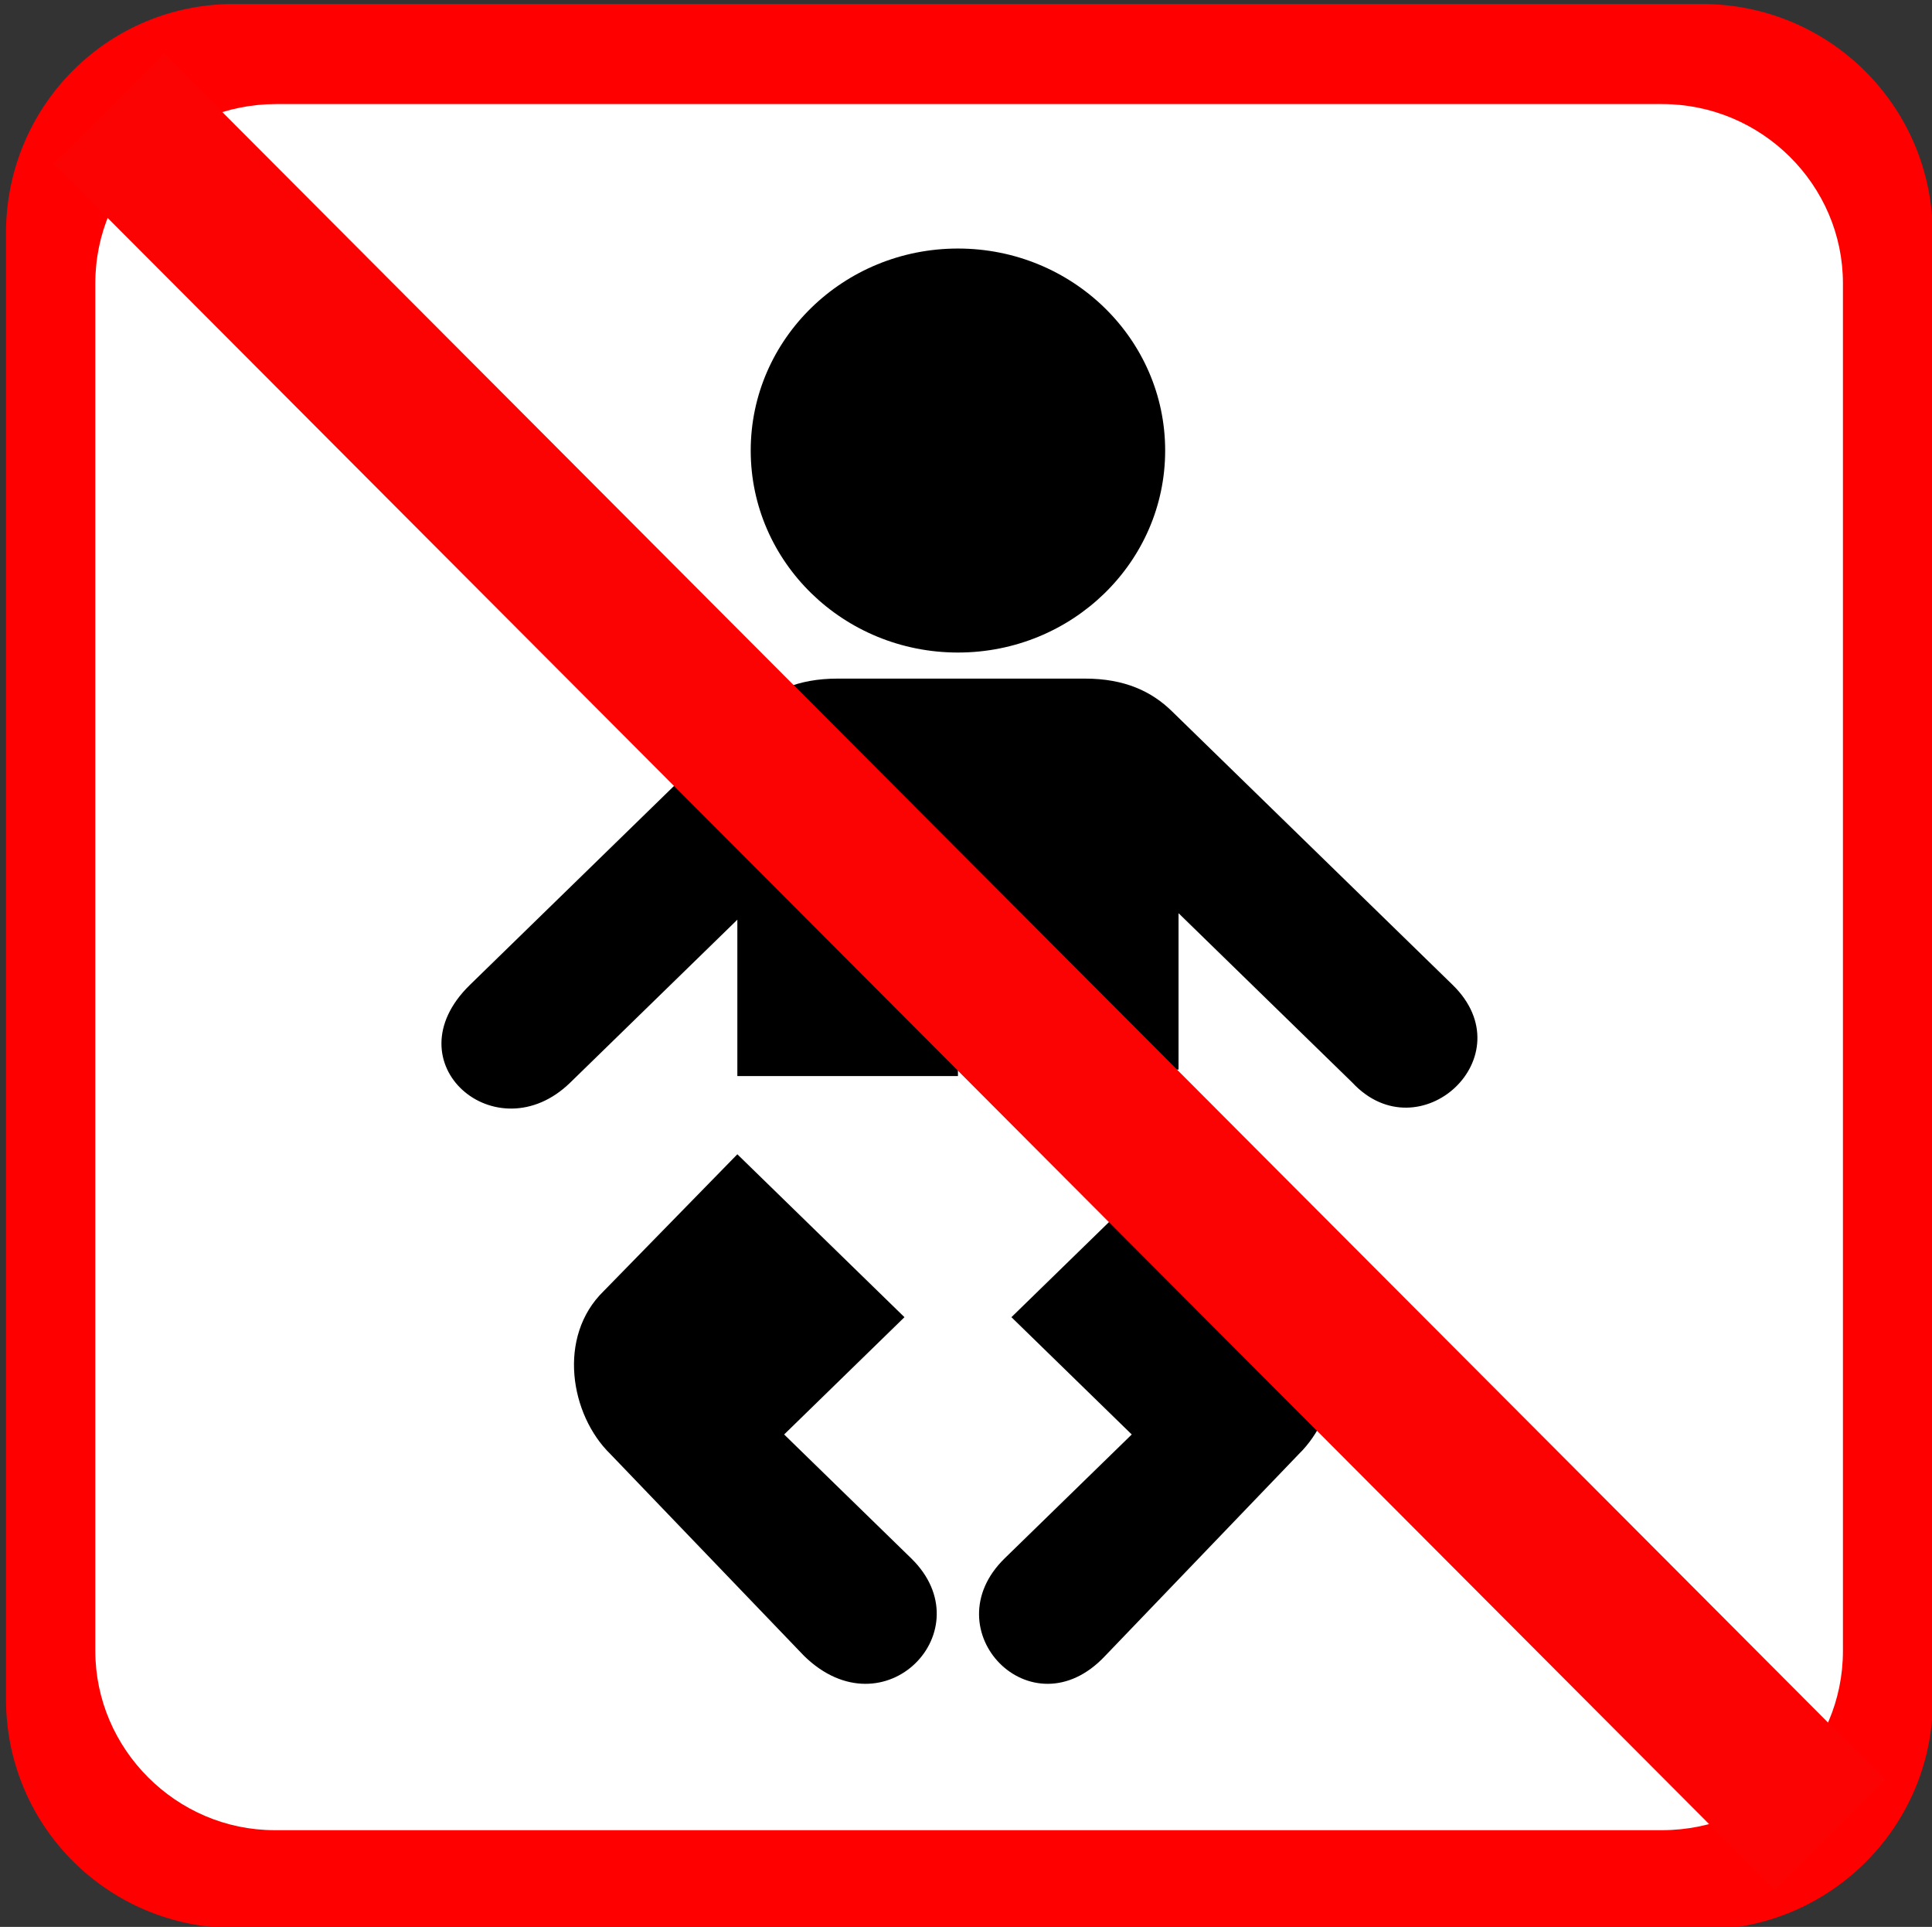 <?xml version="1.0" encoding="utf-8"?>
<svg xmlns="http://www.w3.org/2000/svg" viewBox="0 0 123.931 123.576">
  <rect x="0" y="0" width="123.931" height="123.576" fill="#333333" stroke="none"/>
  <g transform="matrix(1, 0, 0, 1, 123.814, 32.917)">
    <path class="st0" d="M -14.631 90.84 C -6.431 90.84 0.169 84.24 0.169 76.14 L 0.169 -17.86 C 0.169 -26.06 -6.431 -32.66 -14.631 -32.66 L -108.63 -32.66 C -116.83 -32.76 -123.43 -26.16 -123.43 -17.96 L -123.43 76.04 C -123.43 84.24 -116.83 90.74 -108.73 90.74 C -108.63 90.84 -14.631 90.84 -14.631 90.84 Z" style="stroke-width: 1; fill: rgb(255, 0, 0);"/>
    <path class="st1" d="M -106.1 -26.243 C -112.5 -26.243 -117.7 -21.143 -117.7 -14.743 L -117.7 72.957 C -117.7 79.257 -112.5 84.457 -106.2 84.457 L -17.196 84.457 C -10.796 84.457 -5.596 79.357 -5.596 72.957 L -5.596 -14.743 C -5.596 -21.043 -10.796 -26.243 -17.196 -26.243 C -17.296 -26.243 -106.1 -26.243 -106.1 -26.243 Z" style="fill: rgb(255, 255, 255); stroke-width: 1;"/>
    <g id="Layer_1" style="" transform="matrix(4.288, 0, 0, 4.179, 205.536, 44.558)">
      <g transform="matrix(1, 0, 0, 1, -73.477, -14.725)">
        <g>
          <ellipse cx="11" cy="3.1" rx="3.1" ry="3.1"/>
        </g>
        <g>
          <path d="M11,12.7H7.7v-2.4l-2.5,2.5c-1.1,1.1-2.7-0.3-1.5-1.5l4.2-4.2c0.3-0.3,0.7-0.5,1.3-0.5H11l0,0h1.9c0.6,0,1,0.2,1.3,0.5 l4.2,4.2c1.1,1.1-0.5,2.6-1.5,1.5l-2.6-2.6v2.4H11L11,12.7z"/>
        </g>
        <g>
          <path d="M14.3,13.9l-2.5,2.5l1.8,1.8l-1.9,1.9c-1.1,1.1,0.4,2.7,1.5,1.5l2.9-3.1c0.6-0.6,0.8-1.8,0.1-2.5 C16.4,16,14.3,13.9,14.3,13.9z"/>
        </g>
        <g>
          <path d="M7.7,13.9l2.5,2.5l-1.8,1.8l1.9,1.9c1.1,1.1-0.4,2.7-1.6,1.5l-2.9-3.1c-0.6-0.6-0.8-1.8-0.1-2.5L7.7,13.9z"/>
        </g>
      </g>
    </g>
    <line class="st3" x1="-116.83" y1="-25.943" x2="-6.431" y2="84.757" style="fill: none; stroke: rgb(252, 3, 3); stroke-miterlimit: 10; stroke-width: 10;"/>
  </g>
</svg>